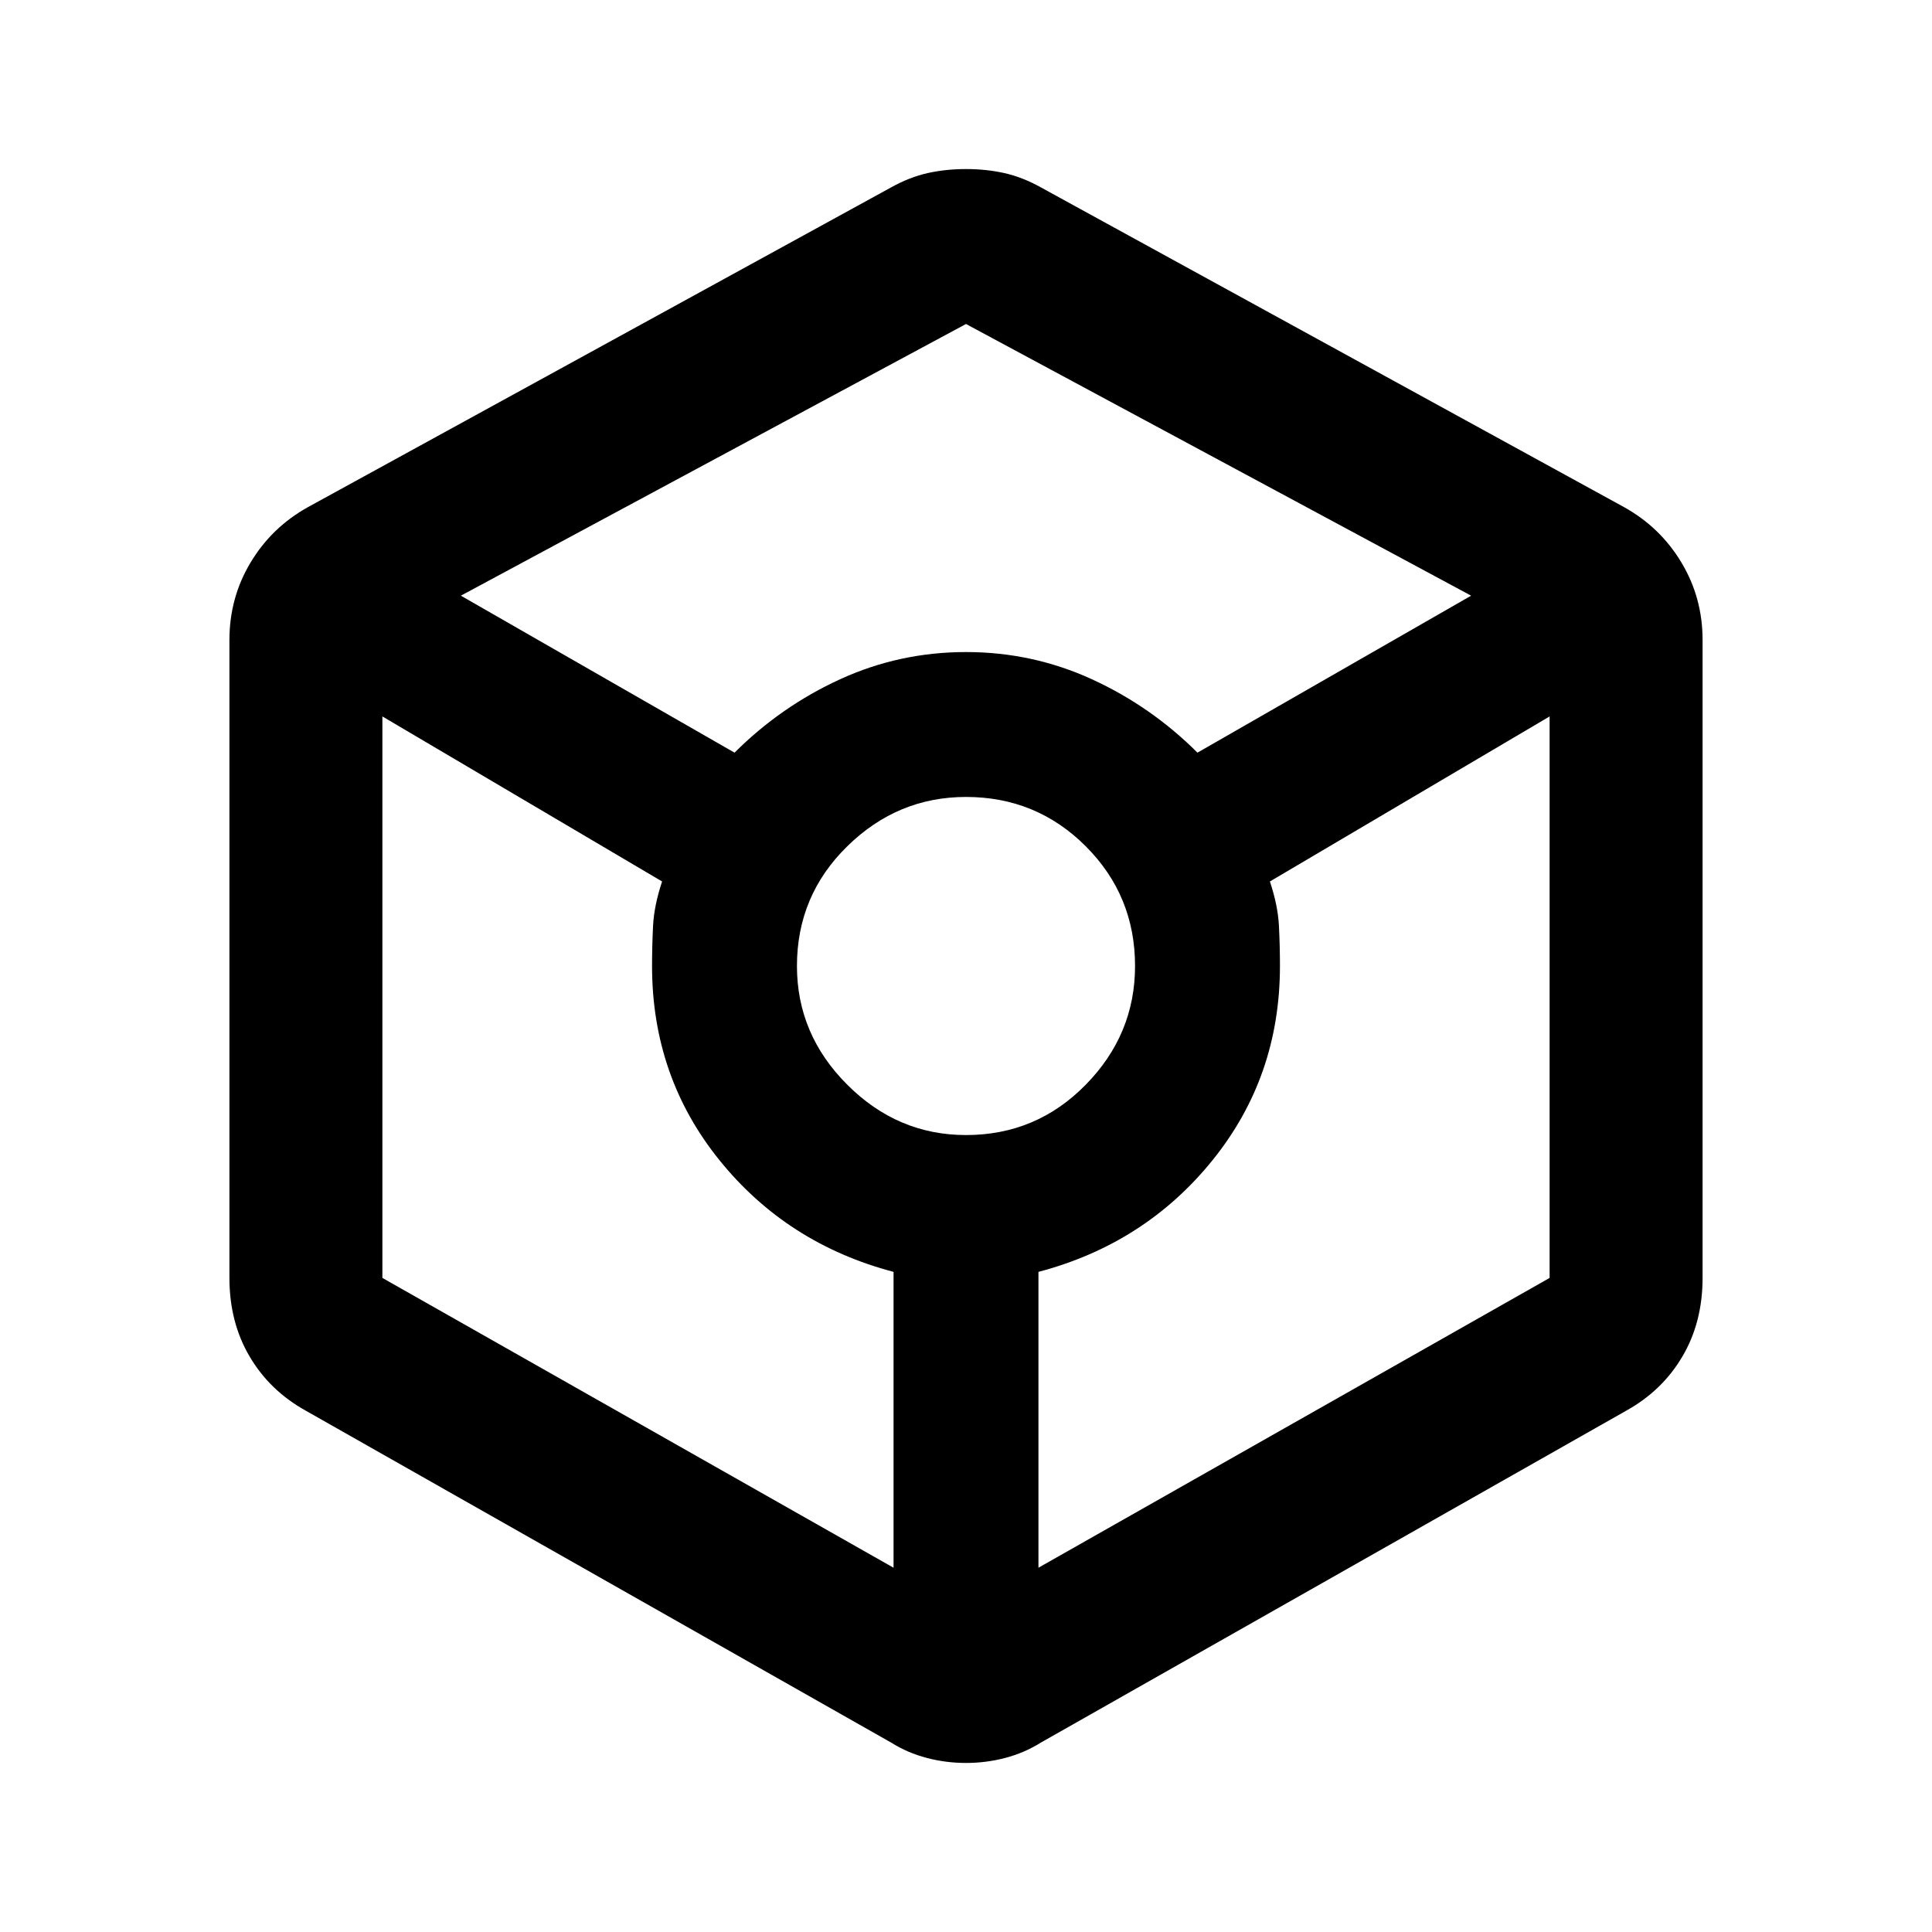 <svg xmlns="http://www.w3.org/2000/svg" height="40" width="40"><path d="M20 36.5q-.417 0-.812-.104-.396-.104-.73-.313L6.333 29.208q-.75-.416-1.166-1.125-.417-.708-.417-1.625V13.25q0-.875.438-1.604.437-.729 1.187-1.146l12.083-6.625q.375-.208.75-.292.375-.083.792-.083.417 0 .792.083.375.084.75.292L33.625 10.5q.75.417 1.187 1.146.438.729.438 1.604v13.208q0 .917-.417 1.625-.416.709-1.166 1.125l-12.125 6.875q-.334.209-.73.313-.395.104-.812.104Zm-4.792-20.917q.959-.958 2.188-1.521Q18.625 13.5 20 13.5t2.604.562q1.229.563 2.188 1.521l5.666-3.25L20 6.708 9.542 12.333ZM18.5 32.458v-6.125q-2.208-.583-3.604-2.312Q13.5 22.292 13.5 20q0-.417.021-.833.021-.417.187-.917l-5.791-3.417v11.625ZM20 23.5q1.458 0 2.479-1.042Q23.5 21.417 23.5 20q0-1.458-1.021-2.479Q21.458 16.5 20 16.5q-1.417 0-2.458 1.021Q16.5 18.542 16.5 20q0 1.417 1.042 2.458Q18.583 23.5 20 23.5Zm1.5 8.958 10.583-6V14.833l-5.791 3.417q.166.5.187.917.021.416.021.833 0 2.292-1.396 4.021T21.5 26.333Z"/></svg>